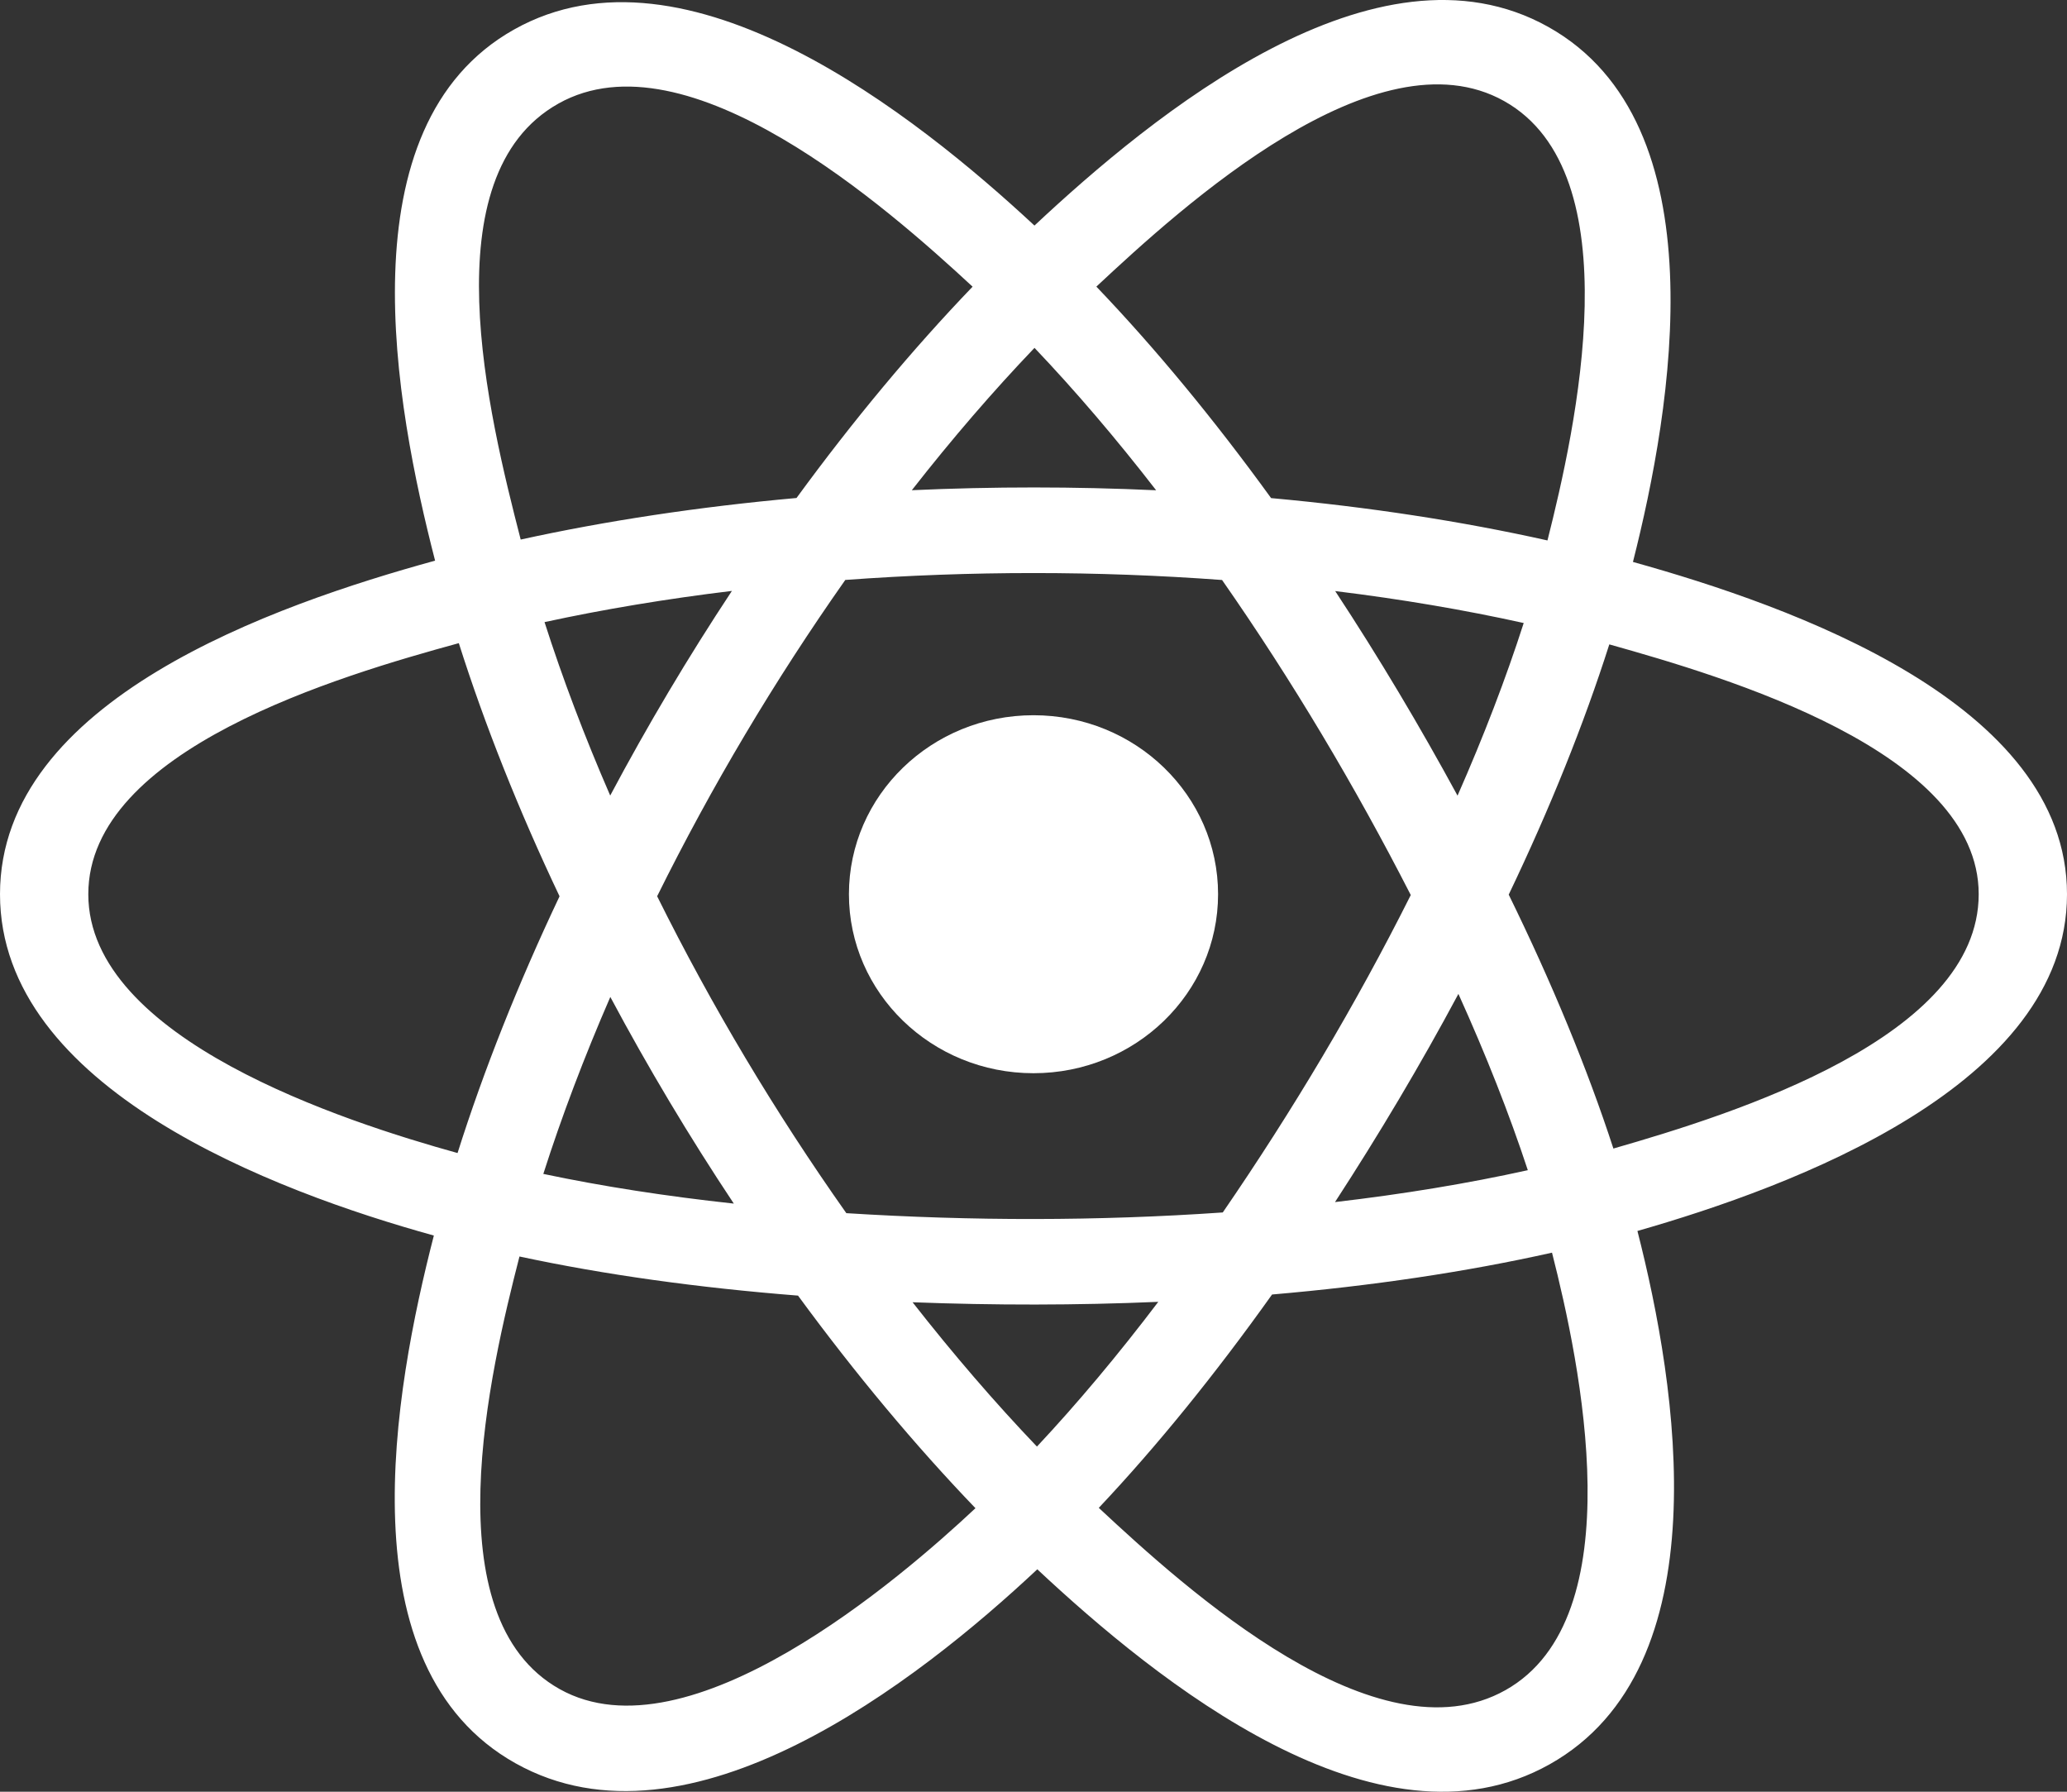 <?xml version="1.0" encoding="UTF-8"?>
<svg id="Calque_1" data-name="Calque 1" xmlns="http://www.w3.org/2000/svg" viewBox="0 0 750 650">
  <rect x="0" y="0" width="750" height="650" fill="#333333" stroke="none"/>
  <defs>
    <style>
      .cls-1, .cls-2 {
        fill: #fff;
      }

      .cls-2 {
        fill-rule: evenodd;
      }
    </style>
  </defs>
  <path class="cls-1" d="M441.97,324.4c0-35.86-29.98-64.93-66.97-64.93s-66.97,29.08-66.97,64.93,29.99,64.94,66.97,64.94,66.97-29.07,66.97-64.94Z"/>
  <path class="cls-2" d="M592.51,203.84c14.14-55.72,31.92-159.06-30.75-194.09-62.38-34.88-143.55,31.96-186.41,72.08C332.61,42.11,249.16-24.44,186.54,10.7c-62.35,35-43.12,136.62-28.67,192.69C99.71,219.41,0,253.91,0,324.4s99.6,107.82,157.42,123.83c-14.51,56.38-32.78,156.55,29.66,191.47,62.85,35.14,146.04-29.83,189.3-70.39,43.14,40.36,123.53,105.75,185.92,70.73,62.58-35.13,46.28-137.07,31.83-193.47,56.05-16.04,155.87-52.75,155.87-122.16s-100.24-104.59-157.49-120.55ZM585.41,416.67c-9.49-29.13-22.31-60.12-37.98-92.12,14.96-31.25,27.27-61.83,36.5-90.78,41.97,11.8,134.03,38.76,134.03,90.62s-88.35,79.57-132.56,92.28ZM546.25,613.15c-46.55,26.13-115.7-36.41-147.56-66.13,21.13-22.41,42.26-48.47,62.87-77.4,36.26-3.12,70.51-8.22,101.58-15.18,10.17,39.89,29.86,132.46-16.89,158.71ZM203.09,612.78c-46.55-26.03-25.28-115.41-14.6-156.95,30.72,6.59,64.73,11.33,101.07,14.19,20.75,28.31,42.48,54.33,64.38,77.12-27.06,25.38-104.08,91.78-150.85,65.64ZM32.04,324.4c0-52.55,91.51-79.31,134.44-91.08,9.39,29.6,21.7,60.55,36.55,91.84-15.05,31.76-27.54,63.2-37.01,93.14-40.93-11.36-133.98-41.32-133.98-93.9ZM202.59,37.59c46.75-26.23,119.27,37.66,150.31,66.41-21.79,22.69-43.32,48.51-63.89,76.66-35.27,3.17-69.04,8.26-100.08,15.08-11.65-45.22-33.03-131.95,13.67-158.15ZM484.48,214.43c23.93,2.93,46.86,6.82,68.39,11.59-6.46,20.09-14.52,41.09-24.01,62.62-13.75-25.3-28.51-50.09-44.38-74.2ZM375.36,126.2c14.78,15.52,29.58,32.85,44.14,51.66-29.53-1.36-59.11-1.36-88.65-.02,14.57-18.63,29.5-35.94,44.51-51.64ZM221.41,288.61c-9.33-21.46-17.31-42.55-23.83-62.92,21.4-4.64,44.22-8.44,67.99-11.32-15.91,24.06-30.65,48.84-44.16,74.24ZM266.26,436.64c-24.56-2.66-47.73-6.26-69.12-10.77,6.62-20.73,14.78-42.28,24.31-64.2,13.7,25.66,28.66,50.68,44.81,74.97ZM376.25,524.79c-15.19-15.89-30.33-33.46-45.13-52.36,29.7,1.13,59.46,1.13,89.16-.15-14.6,19.25-29.35,36.84-44.03,52.51ZM529.17,360.55c10.02,22.15,18.48,43.59,25.19,63.97-21.75,4.81-45.23,8.69-69.96,11.57,15.98-24.57,30.98-49.75,44.78-75.53ZM443.68,439.85c-45.43,3.15-91.14,3.11-136.59.26-25.82-36.57-48.81-75.03-68.65-114.97,19.75-39.85,42.57-78.24,68.27-114.75,45.48-3.33,91.24-3.34,136.71.02,25.48,36.51,48.26,74.8,68.47,114.29-19.97,39.83-42.9,78.29-68.21,115.15ZM545.76,36.66c46.76,26.15,25.94,119.02,15.73,159.4-31.12-6.96-64.9-12.14-100.28-15.36-20.61-28.45-41.96-54.32-63.4-76.72,31.43-29.38,101.64-93.22,147.95-67.32Z"/>
</svg>